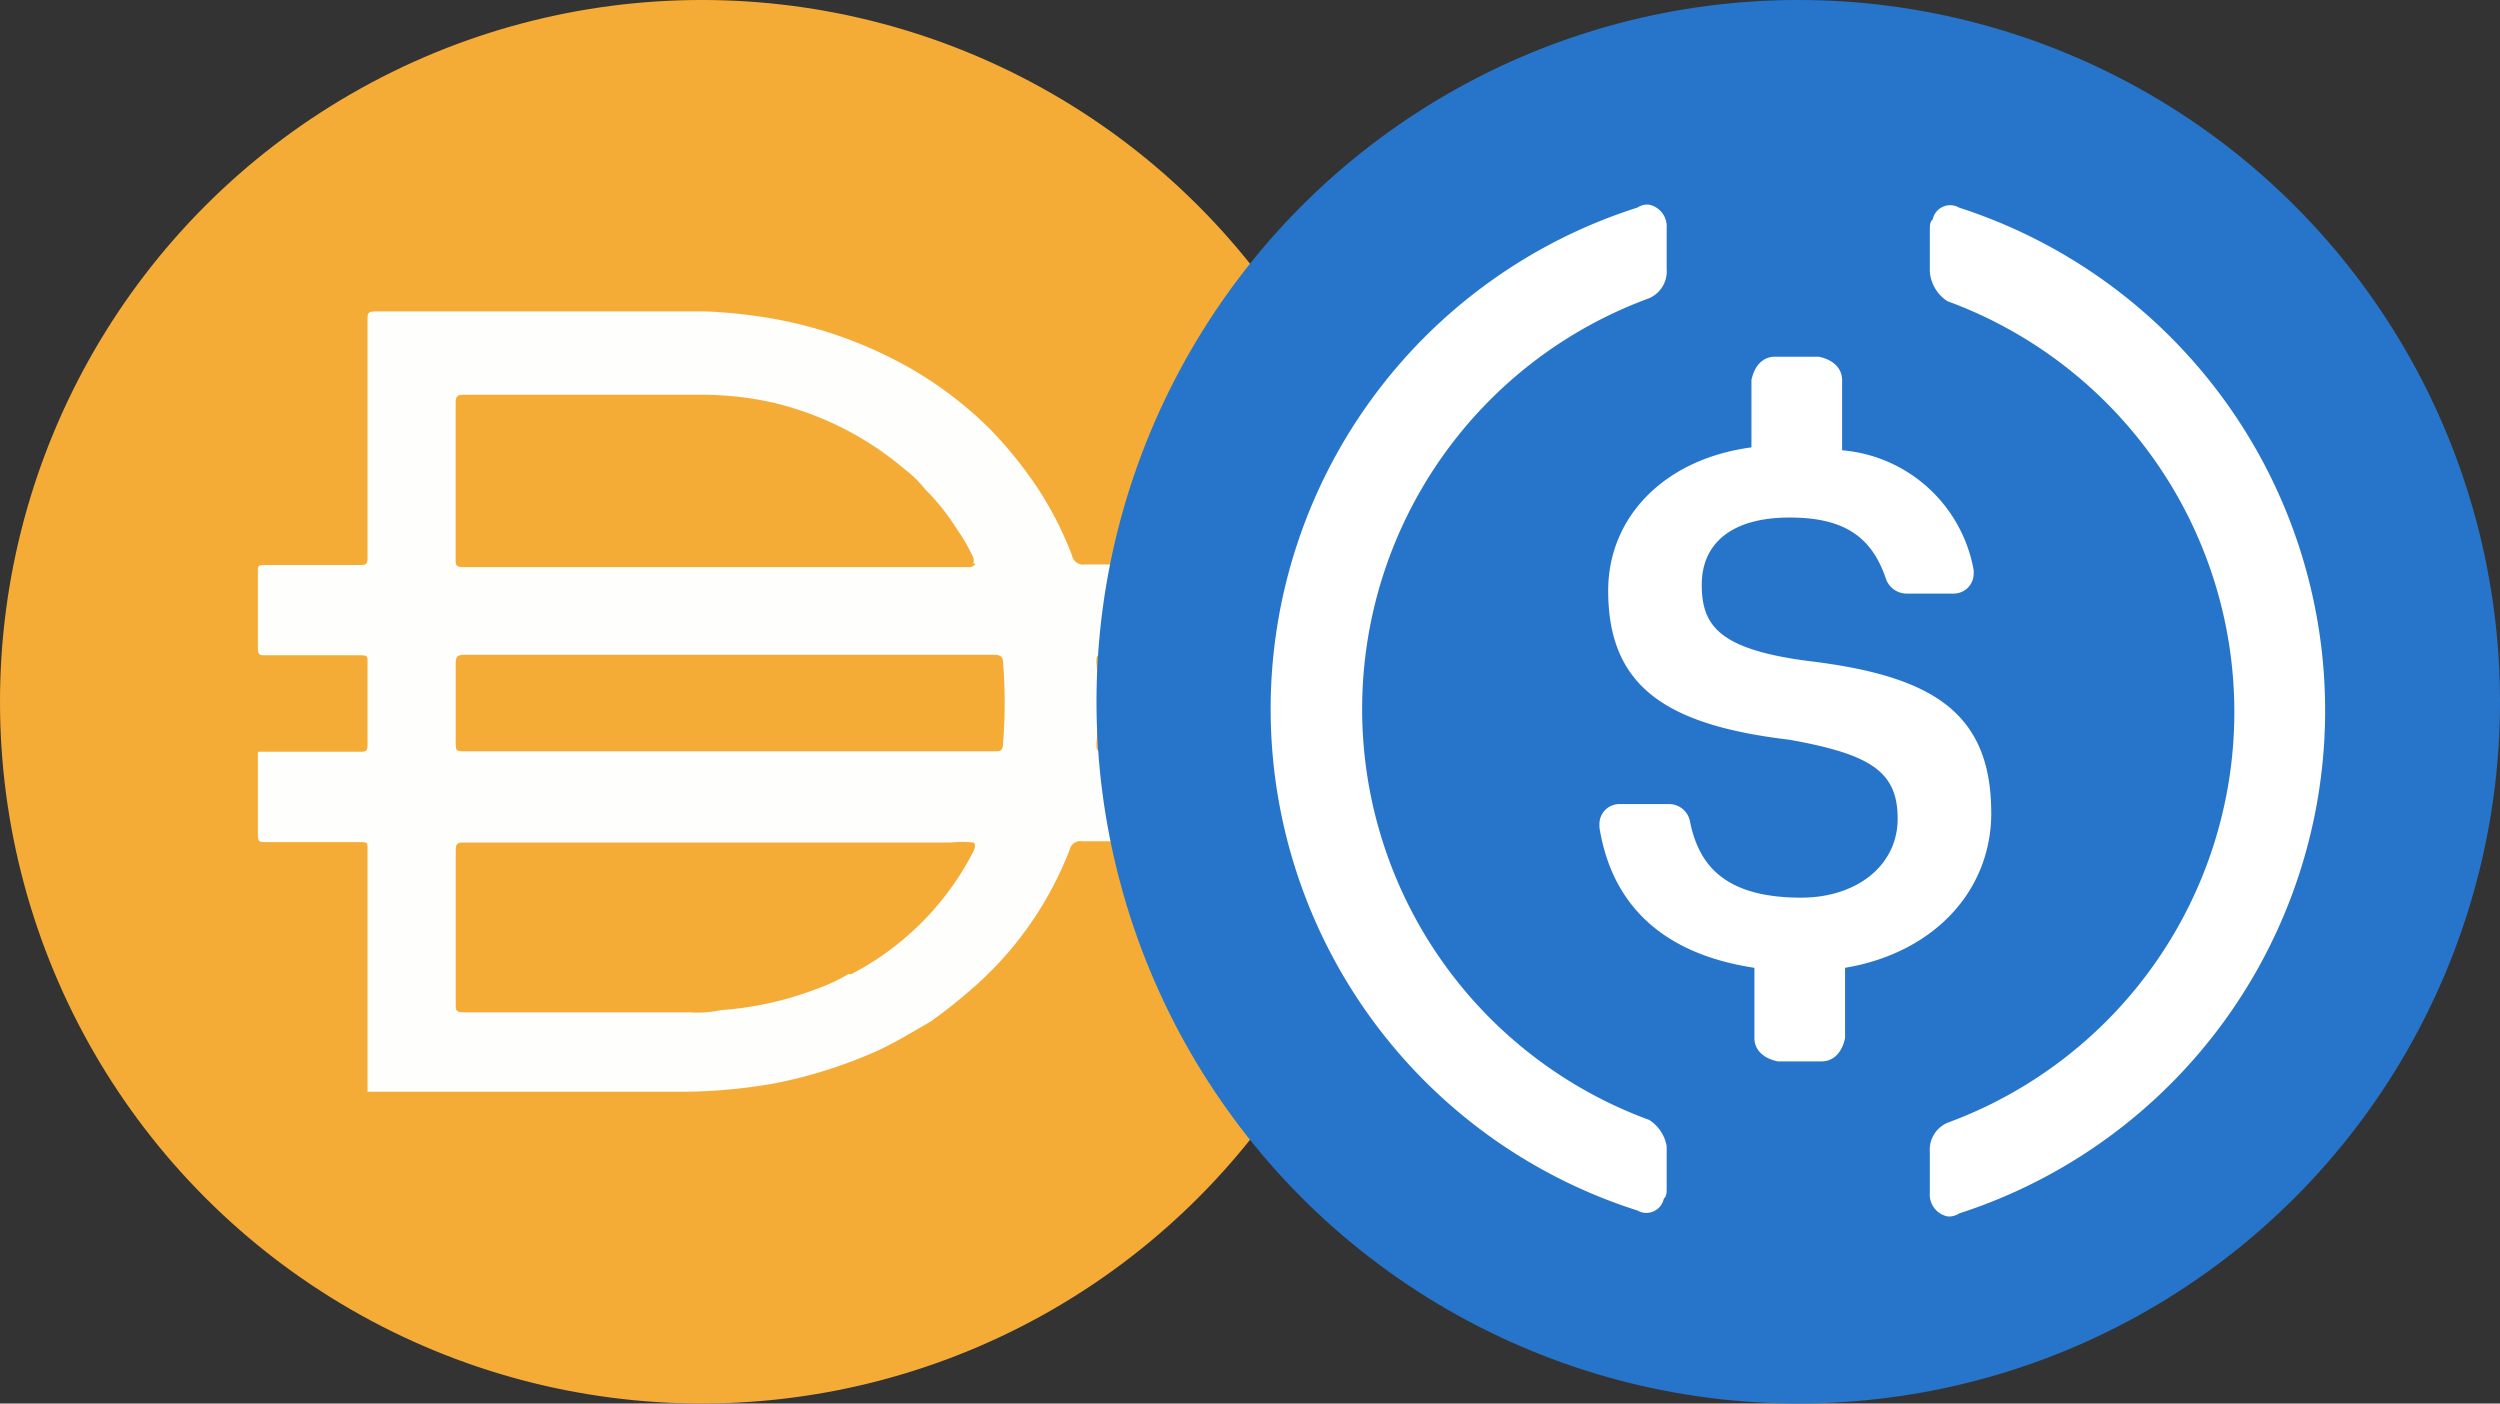 <svg xmlns="http://www.w3.org/2000/svg" xmlns:xlink="http://www.w3.org/1999/xlink" width="114" height="64" viewBox="0 0 114 64">
  <rect x="0" y="0" width="114" height="64" fill="#333333" stroke="none"/>
  <defs>
    <clipPath id="clip-path">
      <circle id="Ellipse_103" data-name="Ellipse 103" cx="32" cy="32" r="32" transform="translate(-24240 -10914)" fill="#fff"/>
    </clipPath>
    <clipPath id="clip-path-2">
      <circle id="Ellipse_104" data-name="Ellipse 104" cx="32" cy="32" r="32" transform="translate(-24190 -10914)" fill="#fff"/>
    </clipPath>
  </defs>
  <g id="Group_3365" data-name="Group 3365" transform="translate(24240 10914)">
    <g id="Group_3346" data-name="Group 3346">
      <g id="Mask_Group_25" data-name="Mask Group 25" clip-path="url(#clip-path)">
        <g id="Layer_x0020_1" transform="translate(-24240 -10914)">
          <path id="Path_4110" data-name="Path 4110" d="M32,0A32,32,0,1,1,0,32,32,32,0,0,1,32,0Z" fill="#f5ac37"/>
          <path id="Path_4111" data-name="Path 4111" d="M33.179,34.259H45.339c.259,0,.382,0,.4-.34a23.244,23.244,0,0,0,0-3.72c0-.24-.12-.34-.38-.34H21.16c-.3,0-.38.1-.38.38V33.8c0,.459,0,.459.48.459Zm11.2-8.559a.389.389,0,0,0,0-.279,7.908,7.908,0,0,0-.723-1.26,10.2,10.2,0,0,0-1.48-1.86,4.907,4.907,0,0,0-.92-.9,14.376,14.376,0,0,0-6-3.04,14.916,14.916,0,0,0-3.4-.36H21.118c-.3,0-.34.12-.34.38v7.1c0,.3,0,.38.38.38H44.237s.2-.04.24-.16h-.1Zm0,12.72a4.667,4.667,0,0,0-1.022,0H21.18c-.3,0-.4,0-.4.4v6.941c0,.32,0,.4.4.4H31.42a5.115,5.115,0,0,0,1.459-.1,15.244,15.244,0,0,0,4.342-.96,7.946,7.946,0,0,0,1.459-.68h.14A12.993,12.993,0,0,0,44.4,38.8s.14-.3-.017-.382ZM16.76,49.76V38.7c0-.261,0-.3-.32-.3H12.1c-.24,0-.34,0-.34-.32v-3.8H16.4c.259,0,.36,0,.36-.34v-3.76c0-.24,0-.3-.32-.3H12.1c-.24,0-.34,0-.34-.32V26.043c0-.22,0-.279.32-.279h4.3c.3,0,.38,0,.38-.38V14.6c0-.32,0-.4.4-.4h15a22.853,22.853,0,0,1,3.24.36,19.549,19.549,0,0,1,6.26,2.32,17.641,17.641,0,0,1,3.519,2.72,19.272,19.272,0,0,1,2.14,2.66,16.041,16.041,0,0,1,1.562,3.06.521.521,0,0,0,.6.42h3.58c.459,0,.459,0,.48.441v3.28c0,.32-.12.4-.441.4H50.337c-.279,0-.36,0-.34.36a20.431,20.431,0,0,1,0,3.659c0,.34,0,.38.382.38h3.158c.14.18,0,.36,0,.541a4.039,4.039,0,0,1,0,.7v2.421c0,.34-.1.441-.4.441h-3.78a.5.5,0,0,0-.58.38,15.993,15.993,0,0,1-4.2,6.12,24.089,24.089,0,0,1-2.14,1.719c-.8.461-1.58.94-2.4,1.32a21.624,21.624,0,0,1-4.72,1.5,24.609,24.609,0,0,1-4.68.38H16.755v-.02Z" fill="#fefefd"/>
        </g>
      </g>
      <g id="Mask_Group_26" data-name="Mask Group 26" clip-path="url(#clip-path-2)">
        <g id="usd-coin-usdc-logo" transform="translate(-24190 -10914)">
          <path id="Path_4112" data-name="Path 4112" d="M32,64A32,32,0,1,0,0,32,31.923,31.923,0,0,0,32,64Z" fill="#2775ca"/>
          <path id="Path_4113" data-name="Path 4113" d="M40.8,37.067c0-4.667-2.8-6.267-8.4-6.933-4-.533-4.8-1.6-4.8-3.467s1.333-3.067,4-3.067c2.4,0,3.733.8,4.4,2.8a1,1,0,0,0,.933.667h2.133A.911.911,0,0,0,40,26.133V26a6.661,6.661,0,0,0-6-5.467v-3.2c0-.533-.4-.933-1.067-1.067h-2c-.533,0-.933.4-1.067,1.067V20.4c-4,.533-6.533,3.2-6.533,6.533,0,4.4,2.667,6.133,8.267,6.8,3.733.667,4.933,1.467,4.933,3.6s-1.867,3.6-4.4,3.6c-3.467,0-4.667-1.467-5.067-3.467a.974.974,0,0,0-.933-.8H23.867a.911.911,0,0,0-.933.933v.133c.533,3.333,2.667,5.733,7.067,6.4v3.2c0,.533.4.933,1.067,1.067h2c.533,0,.933-.4,1.067-1.067v-3.2c4-.667,6.667-3.467,6.667-7.067Z" fill="#fff"/>
          <path id="Path_4114" data-name="Path 4114" d="M25.2,51.067a19.952,19.952,0,0,1,0-37.467,1.338,1.338,0,0,0,.8-1.333V10.4a1.013,1.013,0,0,0-.8-1.067.8.8,0,0,0-.533.133,23.994,23.994,0,0,0,0,45.733.811.811,0,0,0,1.2-.533C26,54.533,26,54.4,26,54.133V52.267A1.776,1.776,0,0,0,25.2,51.067Zm14.133-41.6a.811.811,0,0,0-1.2.533c-.133.133-.133.267-.133.533V12.4a1.769,1.769,0,0,0,.8,1.333,19.952,19.952,0,0,1,0,37.467,1.338,1.338,0,0,0-.8,1.333V54.4a1.013,1.013,0,0,0,.8,1.067.8.8,0,0,0,.533-.133,24.1,24.1,0,0,0,0-45.867Z" fill="#fff"/>
        </g>
      </g>
    </g>
  </g>
</svg>
